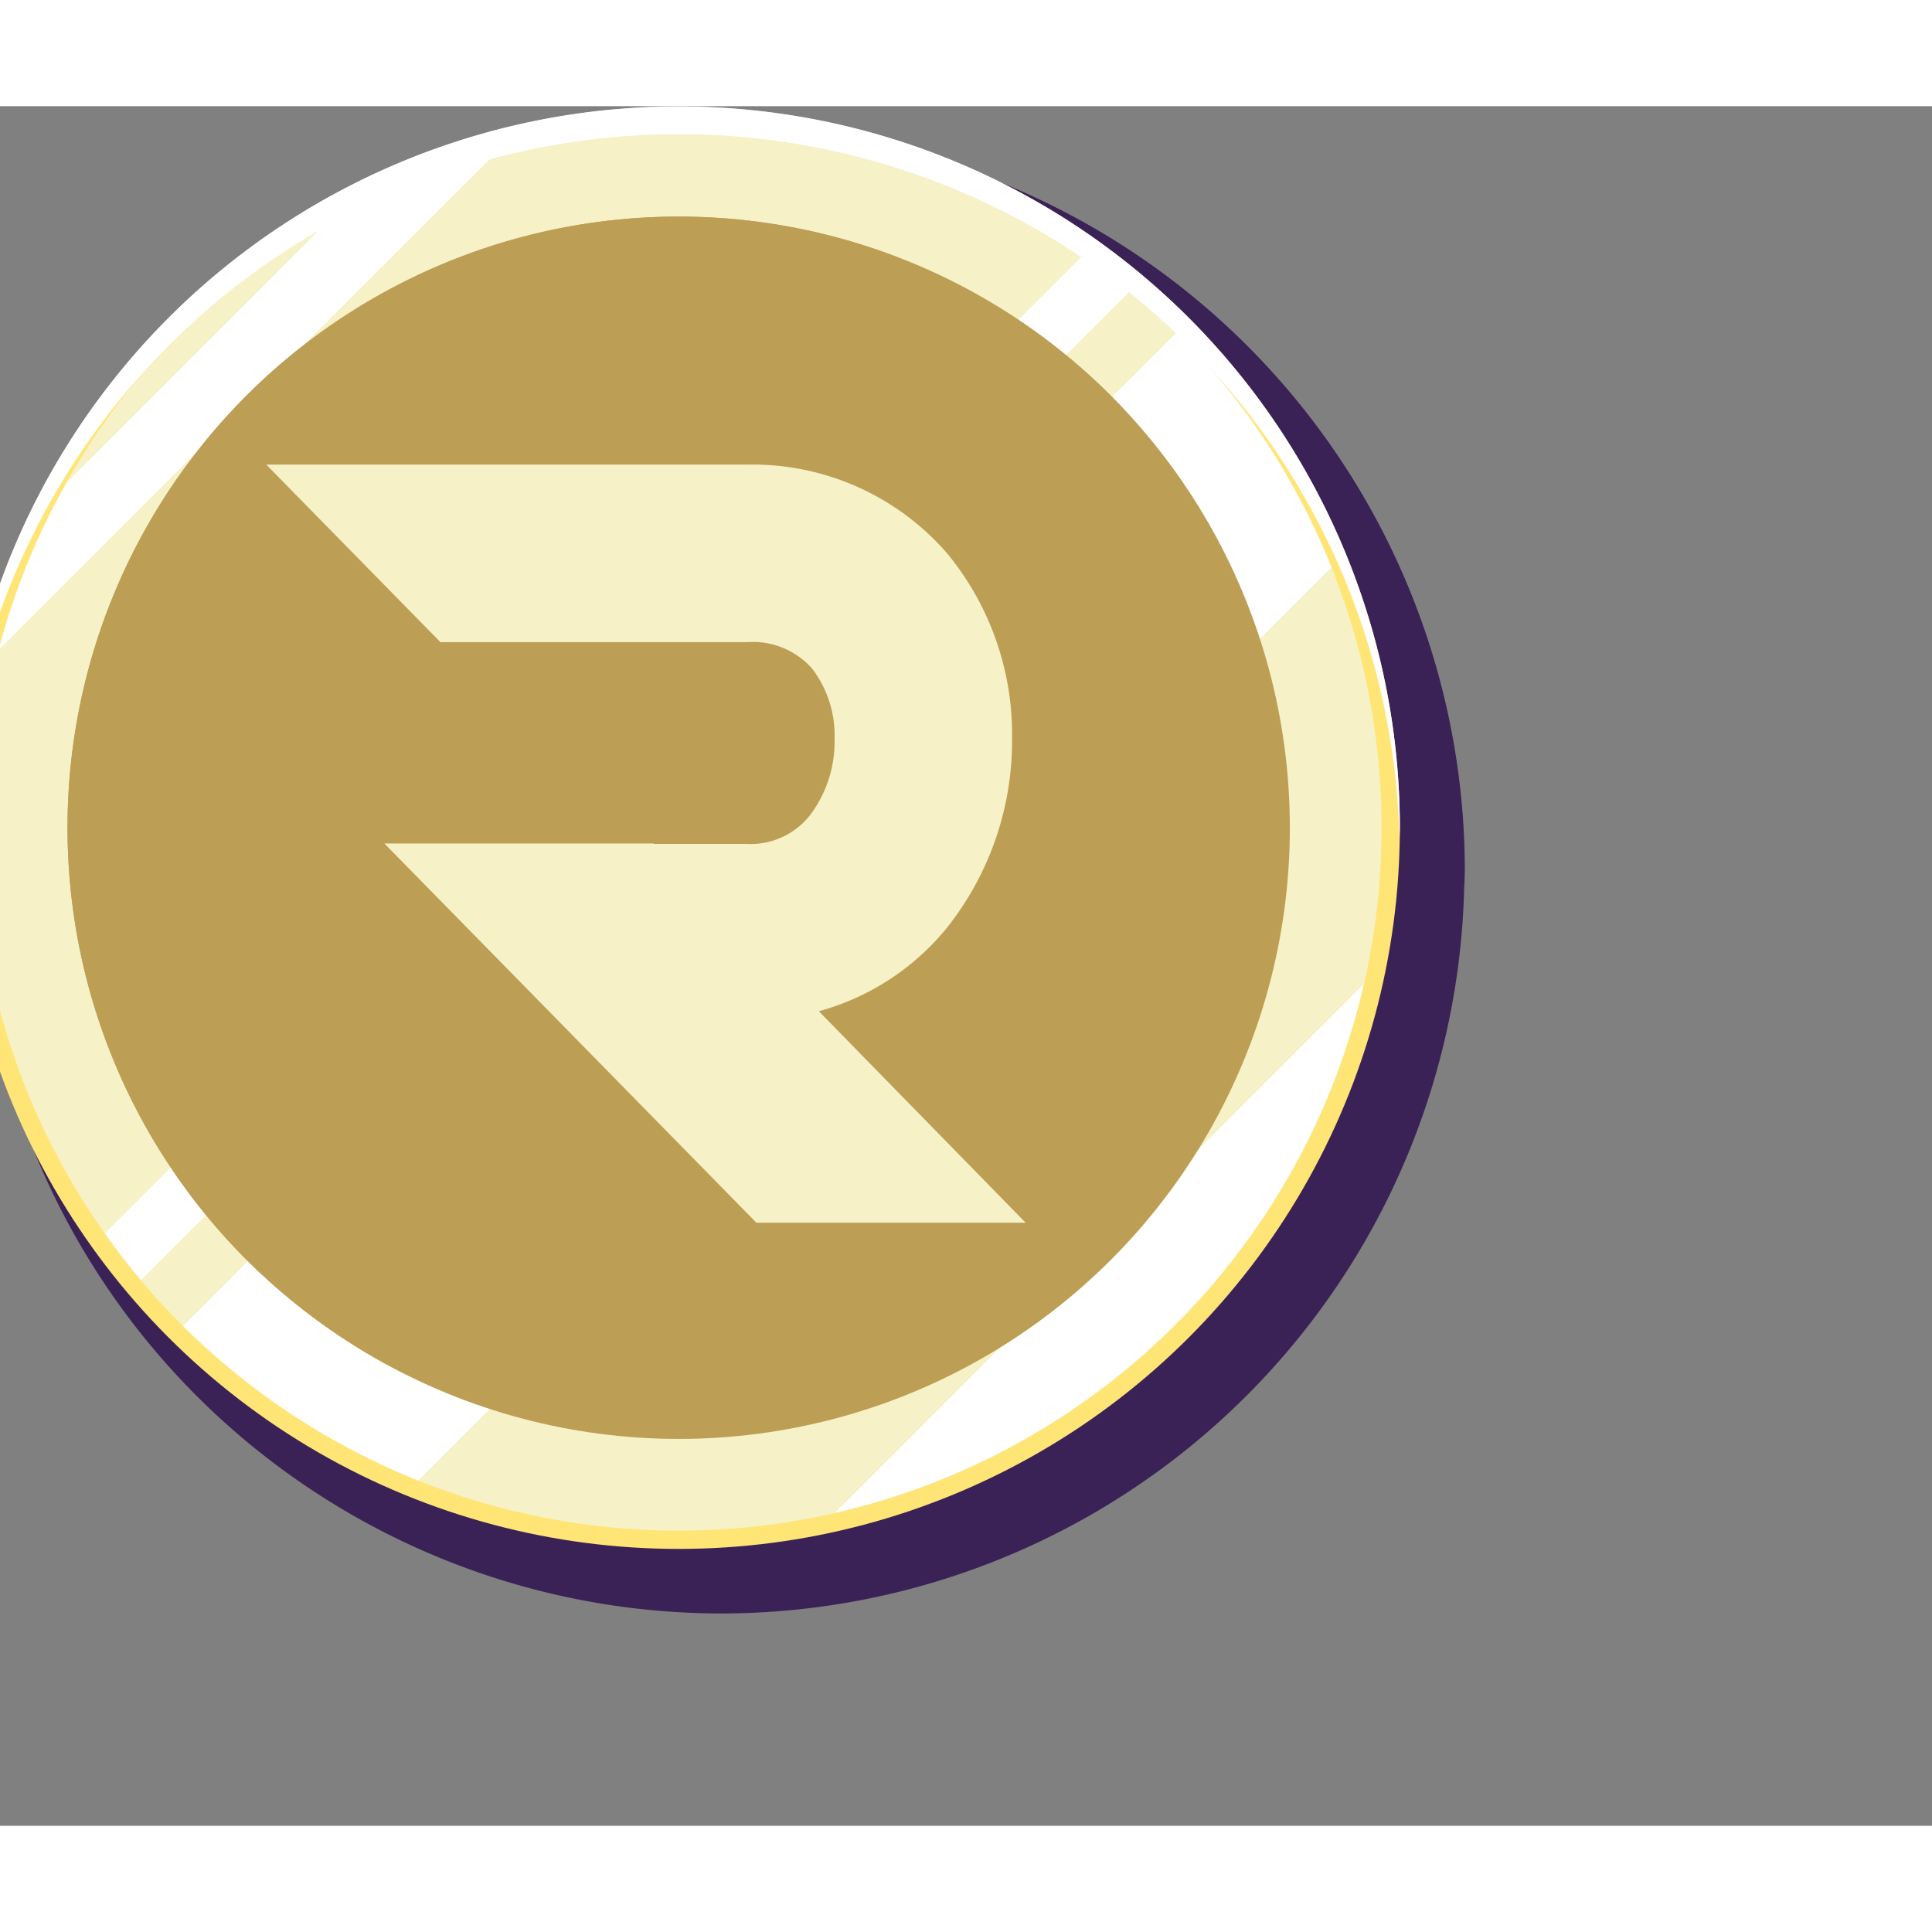 <svg xmlns="http://www.w3.org/2000/svg" width="40.49" height="40.49" viewBox="1 0 45.49 40.49">
  <rect x="1" y="0" width="45.49" height="40.49" fill="#808080" stroke="none"/>
  <g id="coin_icon" transform="translate(-0.5 -0.49)">
    <g id="组_333" data-name="组 333">
      <g id="组_321" data-name="组 321">
        <circle id="椭圆_115" data-name="椭圆 115" cx="16.98" cy="16.98" r="16.98" transform="translate(1.51 1.51)" fill="#3b2256"/>
        <path id="路径_733" data-name="路径 733" d="M18.49,35.98A17.485,17.485,0,1,1,35.98,18.5,17.509,17.509,0,0,1,18.49,35.98Zm0-33.96A16.47,16.47,0,1,0,34.96,18.49,16.491,16.491,0,0,0,18.49,2.02Z" fill="#3b2256"/>
      </g>
      <g id="组_322" data-name="组 322">
        <circle id="椭圆_116" data-name="椭圆 116" cx="16.55" cy="16.55" r="16.55" transform="translate(1.94 1.94)" fill="#3b2256"/>
        <path id="路径_734" data-name="路径 734" d="M18.49,35.55A17.05,17.05,0,1,1,35.54,18.5,17.071,17.071,0,0,1,18.49,35.55Zm0-33.09A16.04,16.04,0,1,0,34.53,18.5,16.064,16.064,0,0,0,18.49,2.46Z" fill="#3b2256"/>
      </g>
      <g id="组_323" data-name="组 323">
        <path id="路径_735" data-name="路径 735" d="M30.23,6.83,6.83,30.23a16.674,16.674,0,0,0,5.54,3.64l21.5-21.5A16.674,16.674,0,0,0,30.23,6.83Z" fill="#3b2256"/>
        <path id="路径_736" data-name="路径 736" d="M12.49,34.46l-.31-.12a17.016,17.016,0,0,1-5.71-3.75l-.36-.36L30.23,6.11l.36.36a17.016,17.016,0,0,1,3.75,5.71l.12.31ZM7.55,30.22a15.894,15.894,0,0,0,4.69,3.04L33.26,12.24a15.865,15.865,0,0,0-3.05-4.69Z" fill="#3b2256"/>
      </g>
      <g id="组_324" data-name="组 324">
        <path id="路径_737" data-name="路径 737" d="M34.62,22.18,22.18,34.62A16.529,16.529,0,0,0,34.62,22.18Z" fill="#3b2256"/>
        <path id="路径_738" data-name="路径 738" d="M20.58,35.51,35.51,20.58l-.39,1.71A17.121,17.121,0,0,1,22.29,35.12Zm13-11.57-9.64,9.64A16.178,16.178,0,0,0,33.58,23.94Z" fill="#3b2256"/>
      </g>
      <g id="组_325" data-name="组 325">
        <path id="路径_739" data-name="路径 739" d="M10.37,4.08,4.08,10.37a16.54,16.54,0,0,0-1.6,3.94L14.31,2.48A16.79,16.79,0,0,0,10.37,4.08Z" fill="#3b2256"/>
        <path id="路径_740" data-name="路径 740" d="M1.52,15.99l.47-1.81a16.811,16.811,0,0,1,1.65-4.06l.08-.11,6.4-6.37a16.976,16.976,0,0,1,4.06-1.65l1.81-.47Zm2.97-5.31a17.609,17.609,0,0,0-.85,1.75l8.79-8.79a16.6,16.6,0,0,0-1.75.85Z" fill="#3b2256"/>
      </g>
      <g id="组_326" data-name="组 326">
        <path id="路径_741" data-name="路径 741" d="M28.05,4.99,4.99,28.05c.27.38.55.75.85,1.1L29.15,5.84C28.79,5.54,28.43,5.26,28.05,4.99Z" fill="#3b2256"/>
        <path id="路径_742" data-name="路径 742" d="M5.81,29.9l-.36-.42c-.31-.37-.6-.75-.88-1.14l-.25-.35L27.99,4.33l.35.25c.39.28.77.57,1.14.88l.42.36Zm-.16-1.8c.07.1.15.2.22.29L28.39,5.88c-.1-.08-.2-.15-.29-.22Z" fill="#3b2256"/>
      </g>
      <g id="组_327" data-name="组 327">
        <circle id="椭圆_117" data-name="椭圆 117" cx="11.99" cy="11.99" r="11.99" transform="translate(6.83 6.81)" fill="#3b2256"/>
        <path id="路径_743" data-name="路径 743" d="M18.82,31.3a12.5,12.5,0,1,1,12.5-12.5A12.517,12.517,0,0,1,18.82,31.3Zm0-23.98A11.48,11.48,0,1,0,30.3,18.8,11.493,11.493,0,0,0,18.82,7.32Z" fill="#3b2256"/>
      </g>
      <g id="组_328" data-name="组 328">
        <circle id="椭圆_118" data-name="椭圆 118" cx="14.39" cy="14.39" r="14.39" transform="translate(4.1 4.1)" fill="#3b2256"/>
        <path id="路径_744" data-name="路径 744" d="M18.49,33.39A14.89,14.89,0,1,1,33.38,18.5,14.907,14.907,0,0,1,18.49,33.39Zm0-28.78A13.88,13.88,0,1,0,32.37,18.49,13.9,13.9,0,0,0,18.49,4.61Z" fill="#3b2256"/>
      </g>
      <g id="组_329" data-name="组 329">
        <path id="路径_745" data-name="路径 745" d="M4.89,19.27A14.386,14.386,0,0,1,29.05,8.71,14.386,14.386,0,1,0,8.72,29.04,14.288,14.288,0,0,1,4.89,19.27Z" fill="#3b2256"/>
        <path id="路径_746" data-name="路径 746" d="M8.38,29.42A14.889,14.889,0,1,1,29.42,8.38l-.72.71A13.876,13.876,0,0,0,9.09,28.7ZM13.59,5.51a13.93,13.93,0,0,0-8.07,8.07A14.913,14.913,0,0,1,13.59,5.51Z" fill="#3b2256"/>
      </g>
      <g id="组_330" data-name="组 330">
        <path id="路径_747" data-name="路径 747" d="M18.49,2.16A16.972,16.972,0,0,1,35.46,18.81c0-.11.01-.22.01-.33a16.98,16.98,0,1,0-33.96,0c0,.11.01.22.01.33A16.985,16.985,0,0,1,18.49,2.16Z" fill="#3b2256"/>
        <path id="路径_748" data-name="路径 748" d="M34.96,18.83a16.468,16.468,0,0,0-32.93,0H1.02l-.01-.33a17.49,17.49,0,1,1,34.98,0l-.01.33Z" fill="#3b2256"/>
      </g>
      <g id="组_331" data-name="组 331">
        <path id="路径_749" data-name="路径 749" d="M22.56,23.07a5.885,5.885,0,0,0,3.02-1.97,7.078,7.078,0,0,0,1.53-4.45,6.713,6.713,0,0,0-1.52-4.35,6.061,6.061,0,0,0-4.73-2.1H9.55l4.1,4.18h7.21A1.867,1.867,0,0,1,22.4,15a2.6,2.6,0,0,1,.53,1.66,2.87,2.87,0,0,1-.59,1.81,1.783,1.783,0,0,1-1.49.66H18.67l-.01-.01H12.32l8.76,8.93h6.34Z" fill="#3b2256"/>
        <path id="路径_750" data-name="路径 750" d="M28.65,28.55H20.89l-9.75-9.94h9.73a1.282,1.282,0,0,0,1.09-.48,2.389,2.389,0,0,0,.47-1.49,2.172,2.172,0,0,0-.41-1.33,1.347,1.347,0,0,0-1.15-.44H13.44L8.34,9.69H20.86a6.558,6.558,0,0,1,5.12,2.28,7.209,7.209,0,0,1,1.64,4.68,7.536,7.536,0,0,1-1.64,4.77,6.393,6.393,0,0,1-2.5,1.87Zm-7.34-1.02h4.92L21.59,22.8l.83-.23a5.372,5.372,0,0,0,2.77-1.81,6.533,6.533,0,0,0,1.41-4.13,6.2,6.2,0,0,0-1.4-4.02,5.546,5.546,0,0,0-4.34-1.92H10.76l3.1,3.16h7a2.429,2.429,0,0,1,1.93.79,3.061,3.061,0,0,1,.65,1.98,3.386,3.386,0,0,1-.7,2.13,2.316,2.316,0,0,1-1.88.85H13.55Z" fill="#3b2256"/>
      </g>
      <g id="组_332" data-name="组 332">
        <path id="路径_751" data-name="路径 751" d="M21.79,22.81a5.885,5.885,0,0,0,3.02-1.97,7.078,7.078,0,0,0,1.53-4.45,6.713,6.713,0,0,0-1.52-4.35,6.061,6.061,0,0,0-4.73-2.1H8.78l4.1,4.18h7.21a1.867,1.867,0,0,1,1.54.62,2.6,2.6,0,0,1,.53,1.66,2.87,2.87,0,0,1-.59,1.81,1.783,1.783,0,0,1-1.49.66H17.9l-.01-.01H11.55l8.76,8.93h6.34Z" fill="#3b2256"/>
        <path id="路径_752" data-name="路径 752" d="M27.88,28.29H20.12l-9.75-9.94,9.73.01a1.282,1.282,0,0,0,1.09-.48,2.389,2.389,0,0,0,.47-1.49,2.172,2.172,0,0,0-.41-1.33,1.347,1.347,0,0,0-1.15-.44H12.67L7.57,9.43H20.09a6.558,6.558,0,0,1,5.12,2.28,7.209,7.209,0,0,1,1.64,4.68,7.536,7.536,0,0,1-1.64,4.77,6.466,6.466,0,0,1-2.5,1.87Zm-7.33-1.01h4.92l-4.63-4.73.83-.23a5.372,5.372,0,0,0,2.77-1.81,6.533,6.533,0,0,0,1.41-4.13,6.2,6.2,0,0,0-1.4-4.02,5.546,5.546,0,0,0-4.34-1.92H9.99l3.1,3.16h7a2.429,2.429,0,0,1,1.93.79,3.138,3.138,0,0,1,.65,1.98,3.386,3.386,0,0,1-.7,2.13,2.316,2.316,0,0,1-1.88.85l-7.31-.01Z" fill="#3b2256"/>
      </g>
    </g>
    <g id="组_334" data-name="组 334">
      <circle id="椭圆_119" data-name="椭圆 119" cx="16.98" cy="16.98" r="16.98" transform="translate(0.5 0.5)" fill="#ffe576"/>
      <circle id="椭圆_120" data-name="椭圆 120" cx="16.55" cy="16.55" r="16.55" transform="translate(0.93 0.93)" fill="#f6f1c7"/>
      <path id="路径_753" data-name="路径 753" d="M29.21,5.81,5.81,29.21a16.674,16.674,0,0,0,5.54,3.64l21.5-21.5A16.674,16.674,0,0,0,29.21,5.81Z" fill="#fff"/>
      <path id="路径_754" data-name="路径 754" d="M33.61,21.16,21.16,33.61A16.583,16.583,0,0,0,33.61,21.16Z" fill="#fff"/>
      <path id="路径_755" data-name="路径 755" d="M9.35,3.07,3.07,9.35a16.54,16.54,0,0,0-1.6,3.94L13.3,1.47A16.445,16.445,0,0,0,9.35,3.07Z" fill="#fff"/>
      <path id="路径_756" data-name="路径 756" d="M27.03,3.97,3.97,27.03c.27.38.55.75.85,1.1L28.13,4.82C27.78,4.53,27.41,4.24,27.03,3.97Z" fill="#fff"/>
      <circle id="椭圆_121" data-name="椭圆 121" cx="11.99" cy="11.99" r="11.99" transform="translate(5.82 5.8)" fill="#fff"/>
      <circle id="椭圆_122" data-name="椭圆 122" cx="14.39" cy="14.39" r="14.39" transform="translate(3.09 3.09)" fill="#bd9e55"/>
      <path id="路径_757" data-name="路径 757" d="M3.87,18.26A14.386,14.386,0,0,1,28.03,7.7,14.386,14.386,0,1,0,7.7,28.03,14.354,14.354,0,0,1,3.87,18.26Z" fill="#bd9e55"/>
      <path id="路径_758" data-name="路径 758" d="M17.48,1.15A16.972,16.972,0,0,1,34.45,17.8c0-.11.01-.22.01-.33A16.98,16.98,0,1,0,.5,17.48c0,.11.01.22.01.33A16.974,16.974,0,0,1,17.48,1.15Z" fill="#fff"/>
      <path id="路径_759" data-name="路径 759" d="M21.5,22.44a5.885,5.885,0,0,0,3.02-1.97,7.078,7.078,0,0,0,1.53-4.45,6.713,6.713,0,0,0-1.52-4.35,6.061,6.061,0,0,0-4.73-2.1H8.49l4.1,4.18H19.8a1.867,1.867,0,0,1,1.54.62,2.6,2.6,0,0,1,.53,1.66,2.87,2.87,0,0,1-.59,1.81,1.783,1.783,0,0,1-1.49.66H17.61l-.01-.01H11.26l8.76,8.93h6.34Z" fill="#bd9e55"/>
      <path id="路径_760" data-name="路径 760" d="M20.78,21.8a5.885,5.885,0,0,0,3.02-1.97,7.078,7.078,0,0,0,1.53-4.45,6.713,6.713,0,0,0-1.52-4.35,6.061,6.061,0,0,0-4.73-2.1H7.77l4.1,4.18h7.21a1.867,1.867,0,0,1,1.54.62,2.6,2.6,0,0,1,.53,1.66,2.87,2.87,0,0,1-.59,1.81,1.783,1.783,0,0,1-1.49.66H16.9l-.01-.01H10.55l8.76,8.93h6.34Z" fill="#f6f1c7"/>
    </g>
  </g>
</svg>
